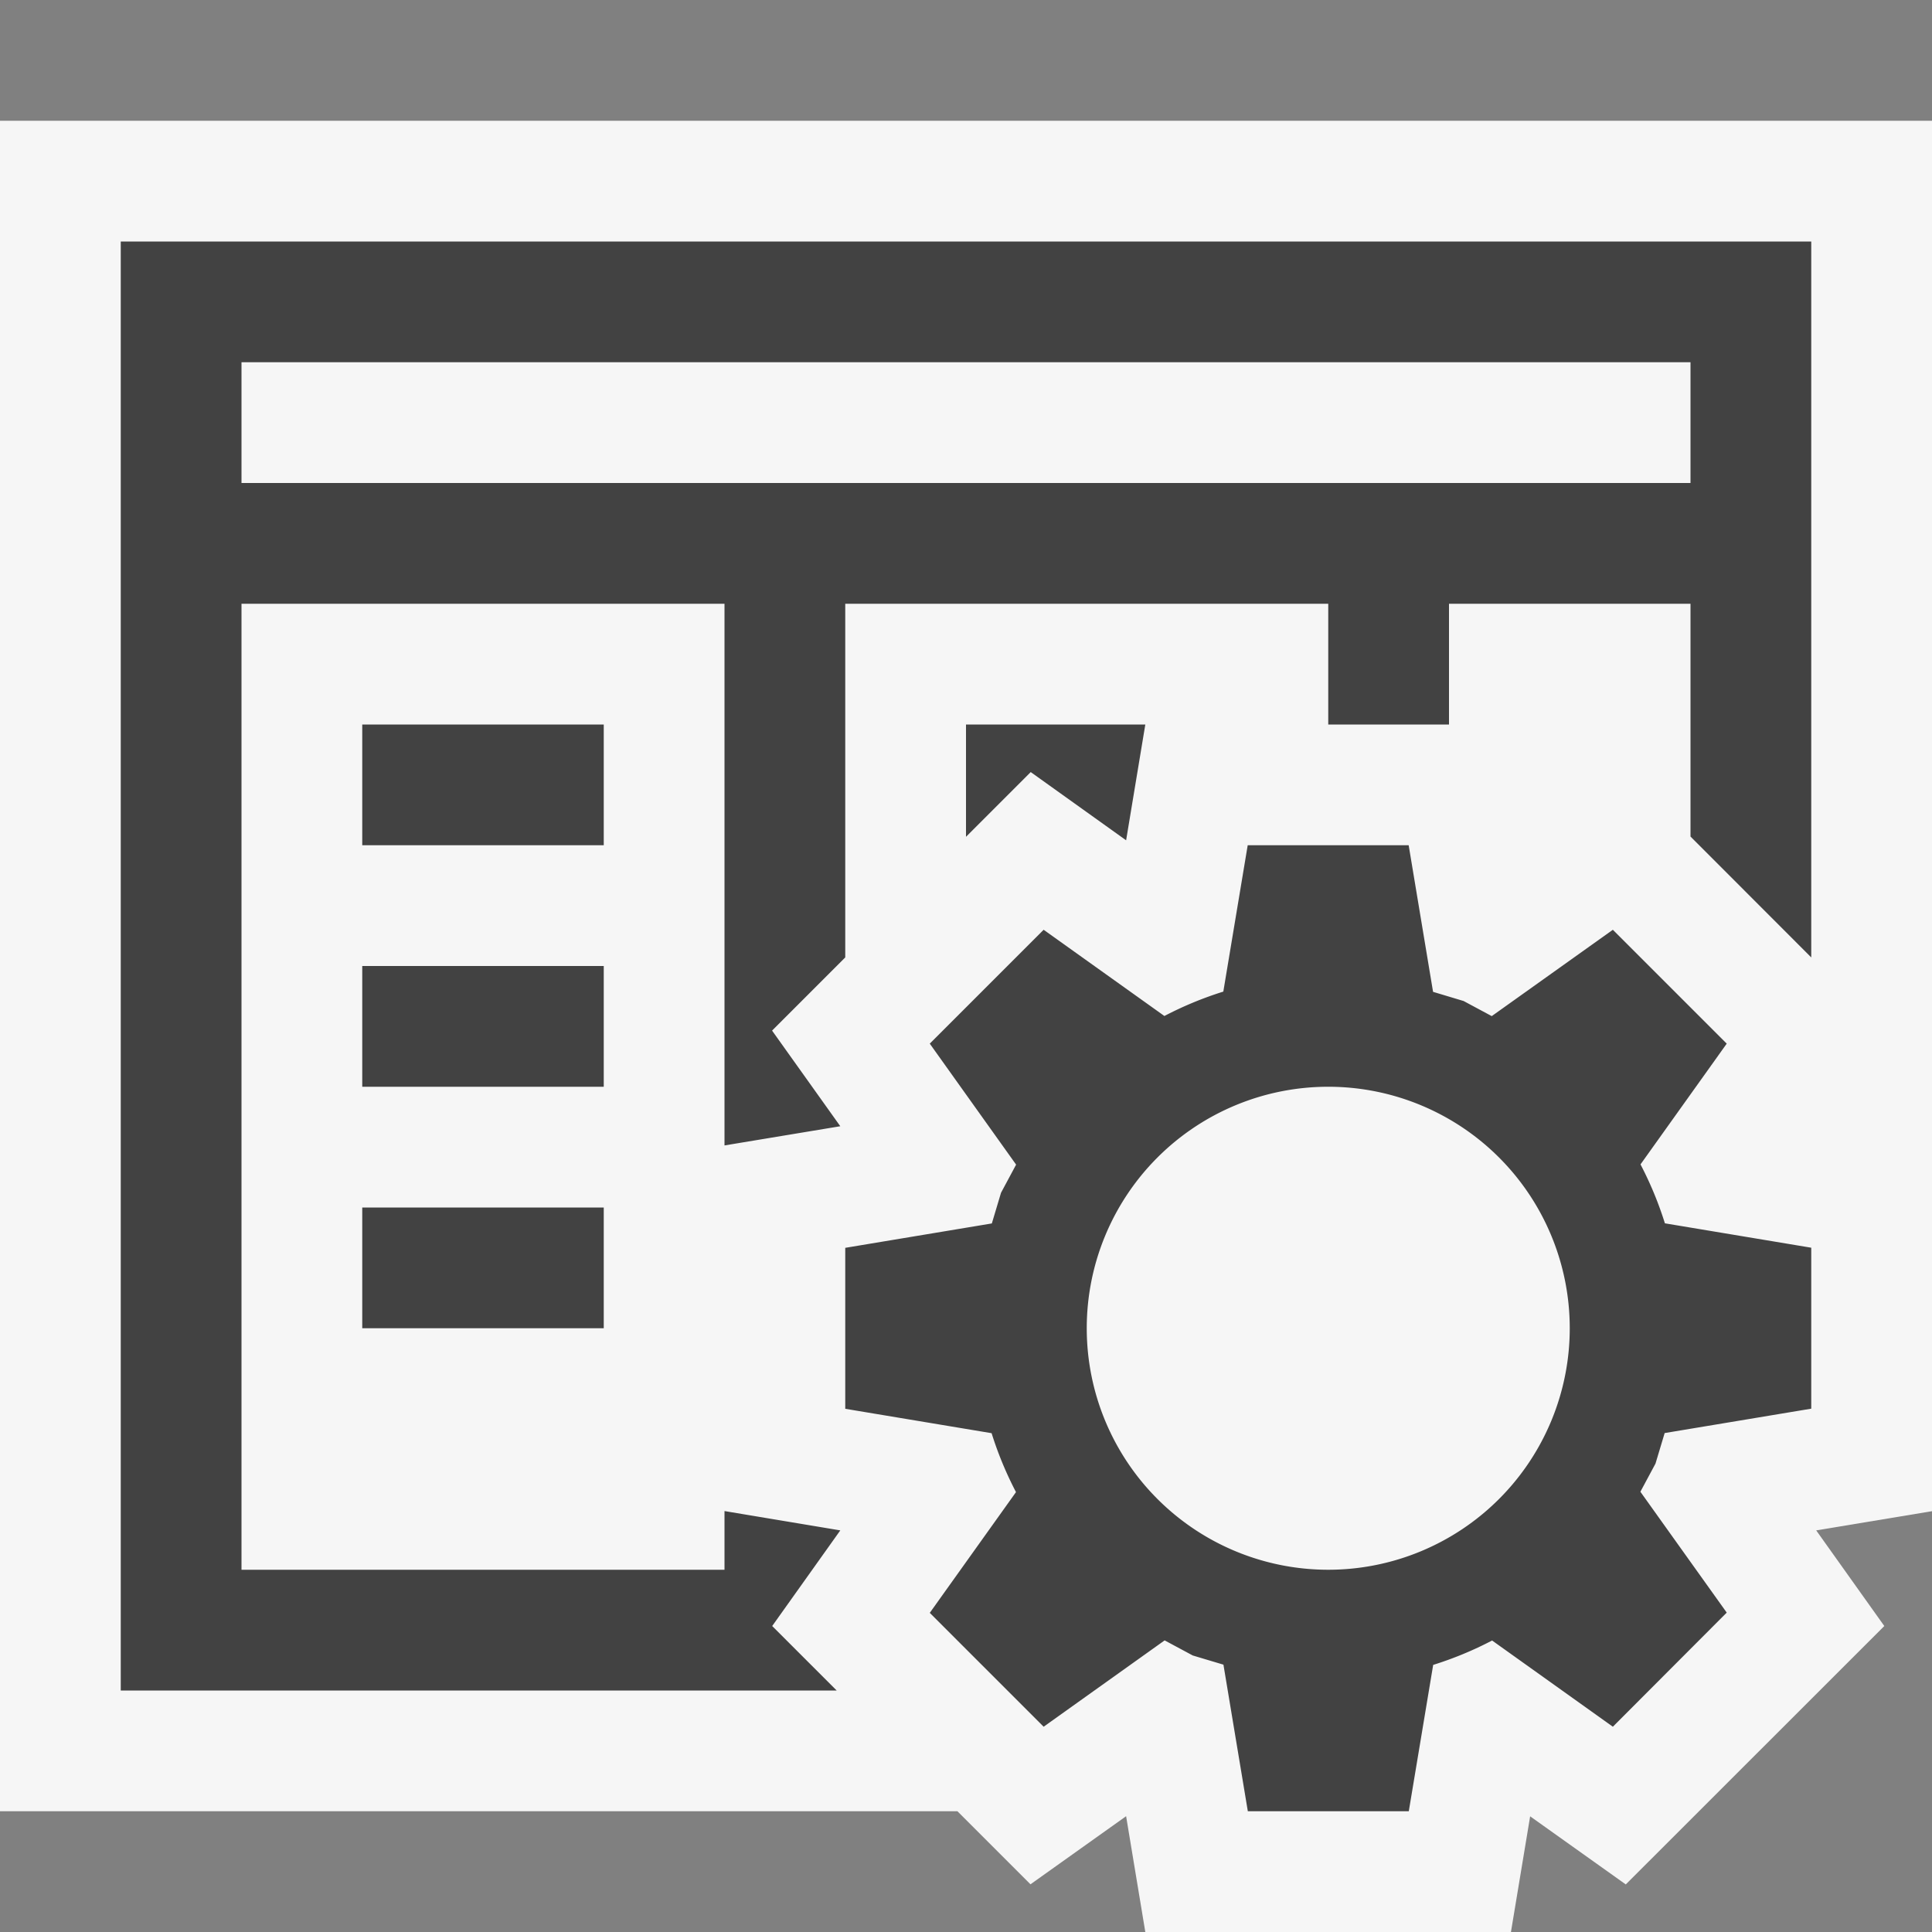 <svg xmlns="http://www.w3.org/2000/svg" viewBox="0 0 16 16"><rect x="0" y="0" width="16" height="16" fill="#808080" stroke="none"/><style>.icon-canvas-transparent{opacity:0;fill:#f6f6f6}.icon-vs-out{fill:#f6f6f6}.icon-vs-bg{fill:#424242}</style><path class="icon-canvas-transparent" d="M16 16H0V0h16v16z" id="canvas"/><path class="icon-vs-out" d="M9.485 16l-.159-.959-.792.564L7.929 15H0V1h16v11.515l-.959.159.564.792-2.141 2.14-.792-.564-.159.958H9.485z" id="outline"/><path class="icon-vs-bg" d="M9.326 6.959l-.79-.565L8 6.93V6h1.485l-.159.959zm4.462 3.172l1.212.202v1.333l-1.214.202-.076.253-.125.233.715 1.001-.943.945-1-.714a2.969 2.969 0 0 1-.488.202L11.667 15h-1.333l-.202-1.214-.254-.076-.233-.125-1.002.715-.943-.943.714-1a2.969 2.969 0 0 1-.202-.488L7 11.667v-1.333l1.214-.202.076-.254.125-.233L7.7 8.643l.943-.943 1 .714c.157-.082.319-.149.488-.202L10.333 7h1.333l.202 1.214.253.076.233.125 1.003-.715.943.943-.714 1c.082.157.149.319.202.488zM13 11a2 2 0 1 0-4 0 2 2 0 0 0 4 0zM3 11h2v-1H3v1zm2-5H3v1h2V6zm0 2H3v1h2V8zm10-6v5.929l-1-1.001V5h-2v1h-1V5H7v2.929l-.606.606.565.792L6 9.486V5H2v8h4v-.486l.959.16-.564.792.534.534H1V2h14zm-1 1H2v1h12V3z" id="iconBg"/></svg>
